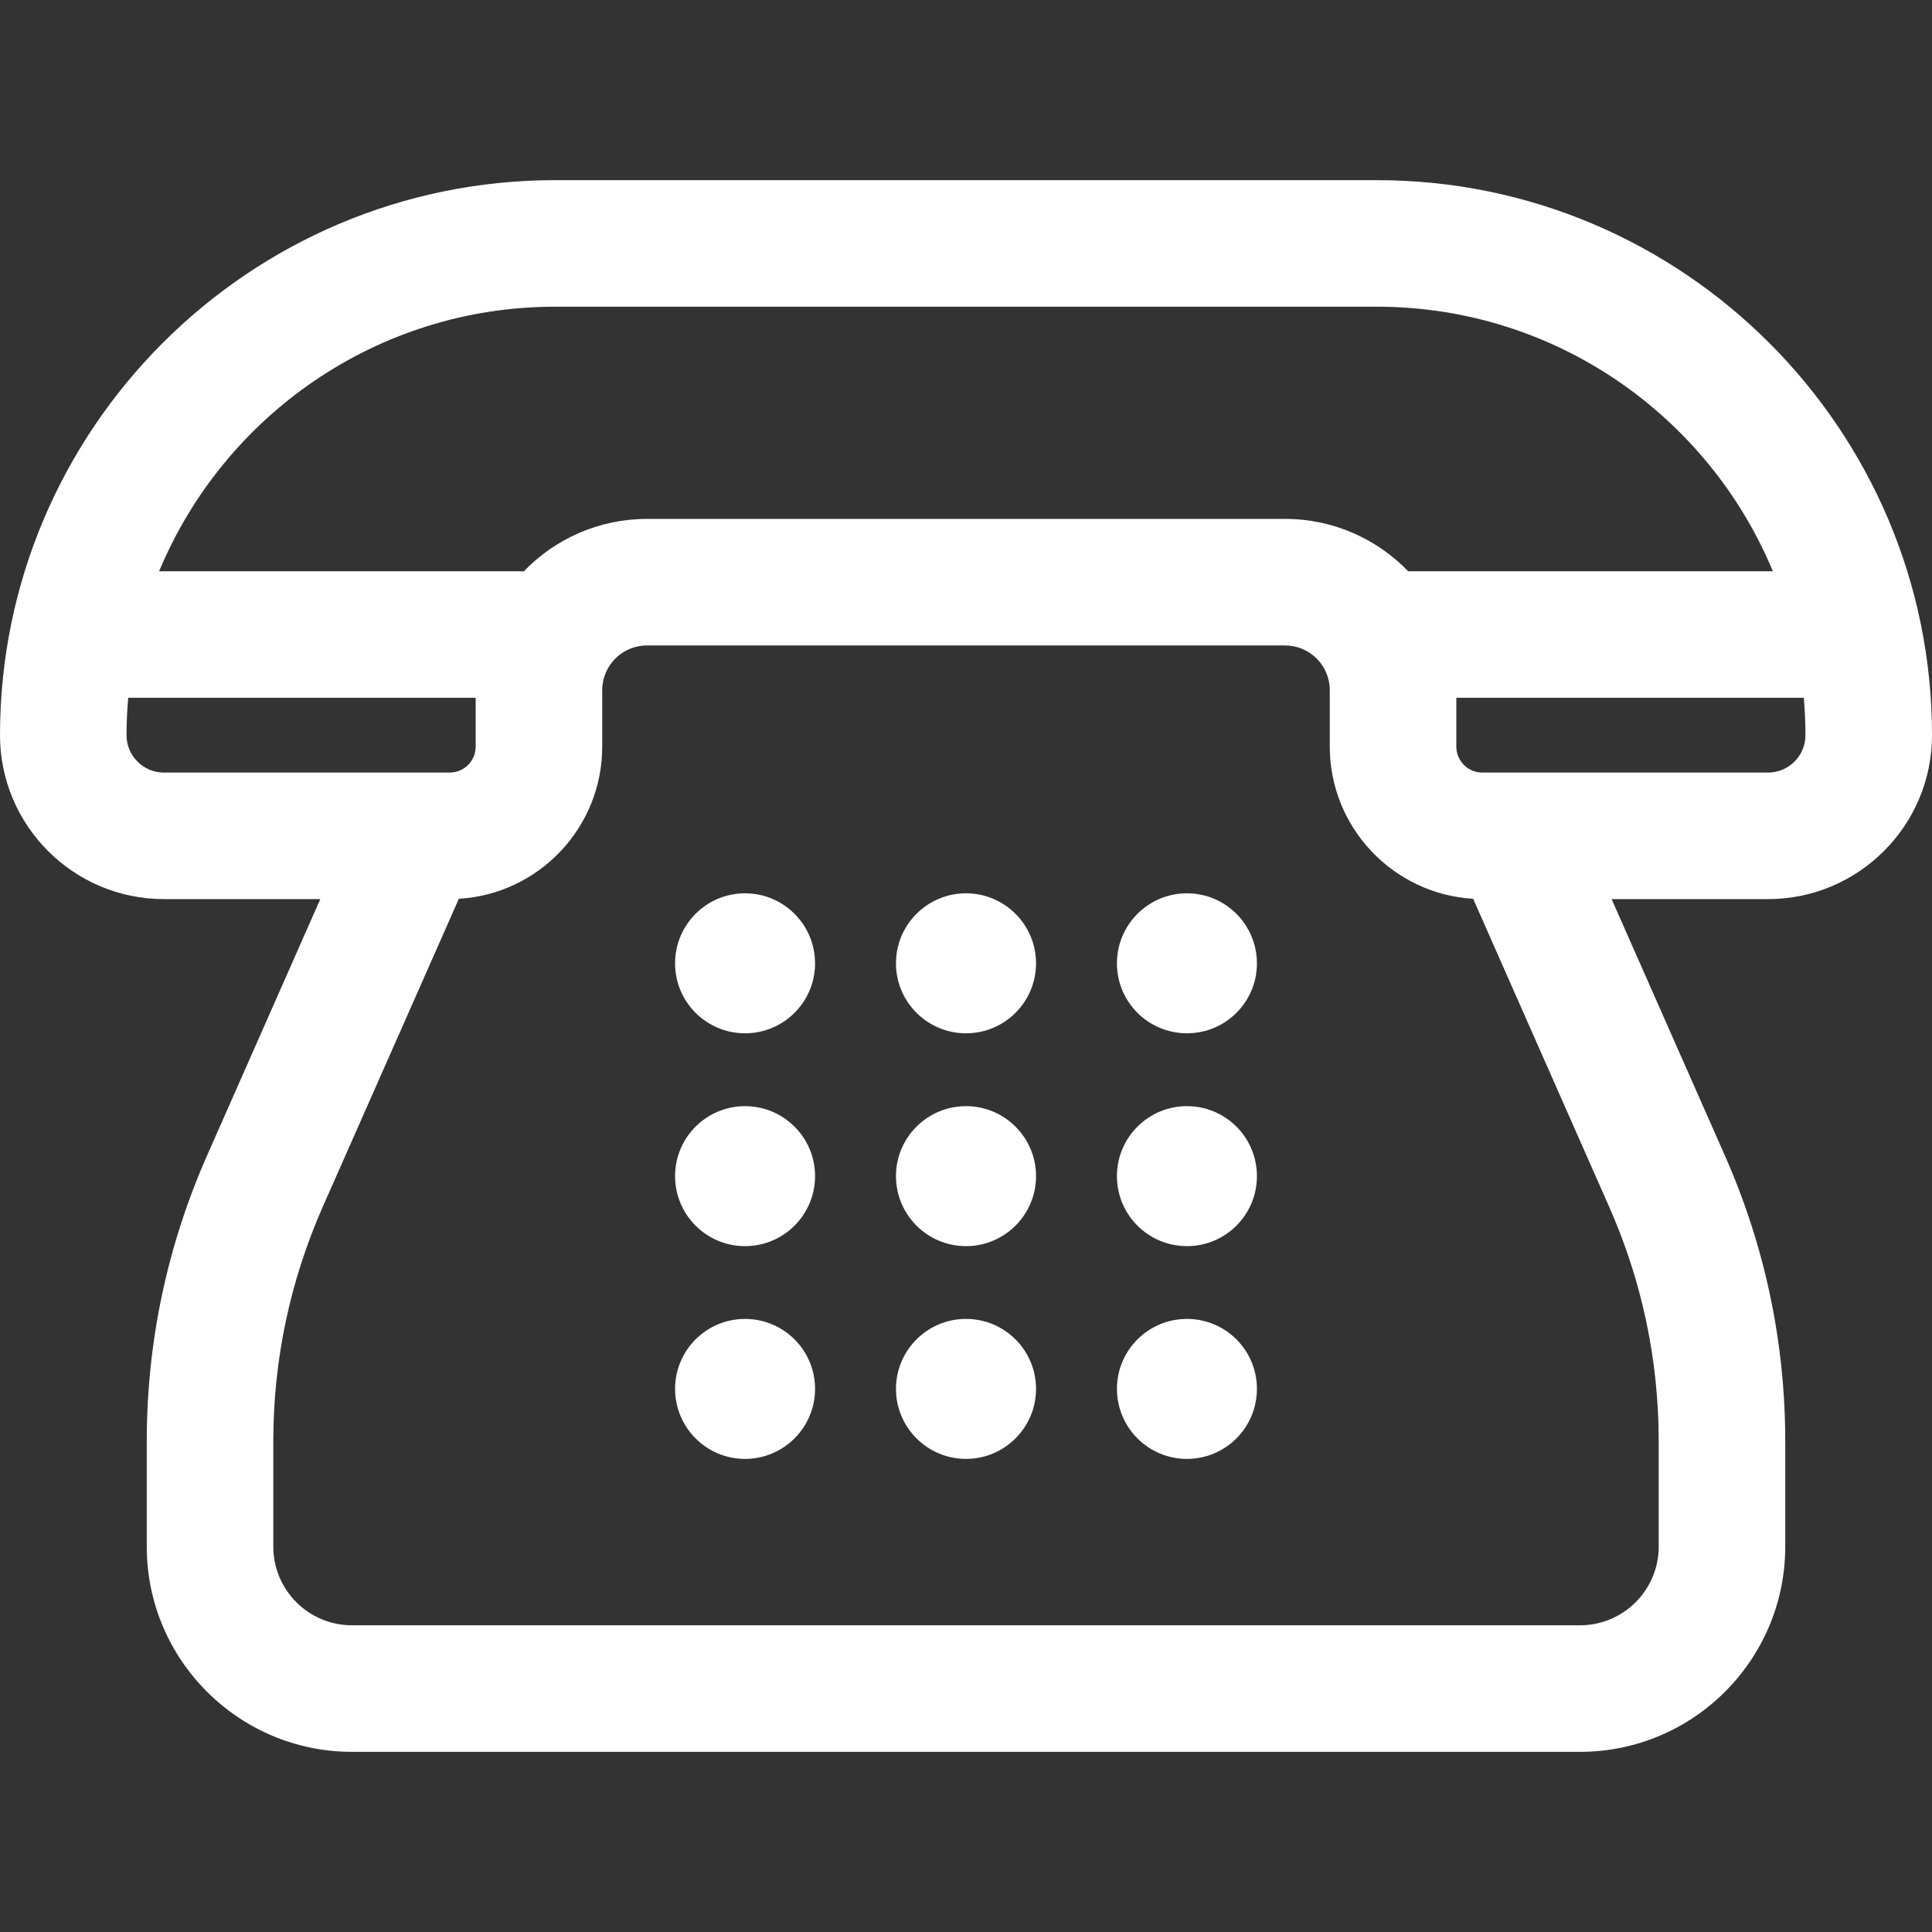 <svg width="24" height="24" viewBox="0 0 24 24" fill="none" xmlns="http://www.w3.org/2000/svg">
<rect x="0" y="0" width="24" height="24" fill="#333333" stroke="none"/>
<path d="M24 9.133C24 5.331 20.907 2.238 17.105 2.238H6.895C3.093 2.238 0 5.331 0 9.133C0 10.255 0.913 11.169 2.036 11.169H3.979L2.572 14.355C2.075 15.481 1.823 16.677 1.823 17.908V19.213C1.823 20.619 2.967 21.762 4.372 21.762H19.628C21.033 21.762 22.177 20.619 22.177 19.213V17.908C22.177 16.677 21.925 15.481 21.427 14.355L20.02 11.169H21.964C23.087 11.169 24 10.255 24 9.133ZM6.895 3.81H17.105V3.81C19.319 3.81 21.222 5.169 22.023 7.096H17.493C17.106 6.696 16.563 6.446 15.963 6.446H8.037C7.436 6.446 6.892 6.697 6.505 7.099C6.49 7.098 6.475 7.096 6.46 7.096H1.977C2.778 5.169 4.681 3.81 6.895 3.81ZM2.036 9.597C1.78 9.597 1.572 9.389 1.572 9.133C1.572 8.976 1.579 8.822 1.593 8.668H5.909V9.275C5.909 9.452 5.765 9.597 5.587 9.597H2.036V9.597ZM20.605 17.907V19.213C20.605 19.752 20.166 20.19 19.628 20.19H4.372C3.833 20.19 3.395 19.752 3.395 19.213V17.907C3.395 16.896 3.602 15.915 4.01 14.99L5.7 11.165C6.692 11.107 7.481 10.282 7.481 9.275V8.574C7.481 8.267 7.73 8.018 8.037 8.018H15.963C16.27 8.018 16.519 8.267 16.519 8.574V9.275C16.519 10.281 17.308 11.107 18.3 11.165L19.989 14.99C20.398 15.915 20.605 16.896 20.605 17.907ZM18.413 9.597V9.597C18.235 9.597 18.091 9.452 18.091 9.275V8.668H22.407C22.421 8.822 22.428 8.976 22.428 9.133C22.428 9.389 22.22 9.597 21.964 9.597H18.413V9.597Z" fill="white"/>
<path d="M9.255 12.836C9.735 12.836 10.125 12.447 10.125 11.967C10.125 11.487 9.735 11.097 9.255 11.097C8.775 11.097 8.386 11.487 8.386 11.967C8.386 12.447 8.775 12.836 9.255 12.836Z" fill="white"/>
<path d="M12 12.836C12.48 12.836 12.87 12.447 12.87 11.967C12.87 11.487 12.48 11.097 12 11.097C11.52 11.097 11.13 11.487 11.13 11.967C11.13 12.447 11.52 12.836 12 12.836Z" fill="white"/>
<path d="M14.745 12.836C15.225 12.836 15.614 12.447 15.614 11.967C15.614 11.487 15.225 11.097 14.745 11.097C14.264 11.097 13.875 11.487 13.875 11.967C13.875 12.447 14.264 12.836 14.745 12.836Z" fill="white"/>
<path d="M9.255 15.48C9.735 15.48 10.125 15.091 10.125 14.61C10.125 14.13 9.735 13.741 9.255 13.741C8.775 13.741 8.386 14.13 8.386 14.61C8.386 15.091 8.775 15.48 9.255 15.48Z" fill="white"/>
<path d="M12 15.48C12.48 15.48 12.87 15.091 12.87 14.61C12.87 14.13 12.48 13.741 12 13.741C11.52 13.741 11.13 14.13 11.13 14.61C11.13 15.091 11.52 15.48 12 15.48Z" fill="white"/>
<path d="M14.745 15.48C15.225 15.48 15.614 15.091 15.614 14.61C15.614 14.13 15.225 13.741 14.745 13.741C14.264 13.741 13.875 14.13 13.875 14.61C13.875 15.091 14.264 15.48 14.745 15.48Z" fill="white"/>
<path d="M9.255 18.123C9.735 18.123 10.125 17.733 10.125 17.253C10.125 16.773 9.735 16.384 9.255 16.384C8.775 16.384 8.386 16.773 8.386 17.253C8.386 17.733 8.775 18.123 9.255 18.123Z" fill="white"/>
<path d="M12 18.123C12.48 18.123 12.87 17.733 12.87 17.253C12.87 16.773 12.48 16.384 12 16.384C11.52 16.384 11.13 16.773 11.13 17.253C11.13 17.733 11.52 18.123 12 18.123Z" fill="white"/>
<path d="M14.745 18.123C15.225 18.123 15.614 17.733 15.614 17.253C15.614 16.773 15.225 16.384 14.745 16.384C14.264 16.384 13.875 16.773 13.875 17.253C13.875 17.733 14.264 18.123 14.745 18.123Z" fill="white"/>
</svg>
